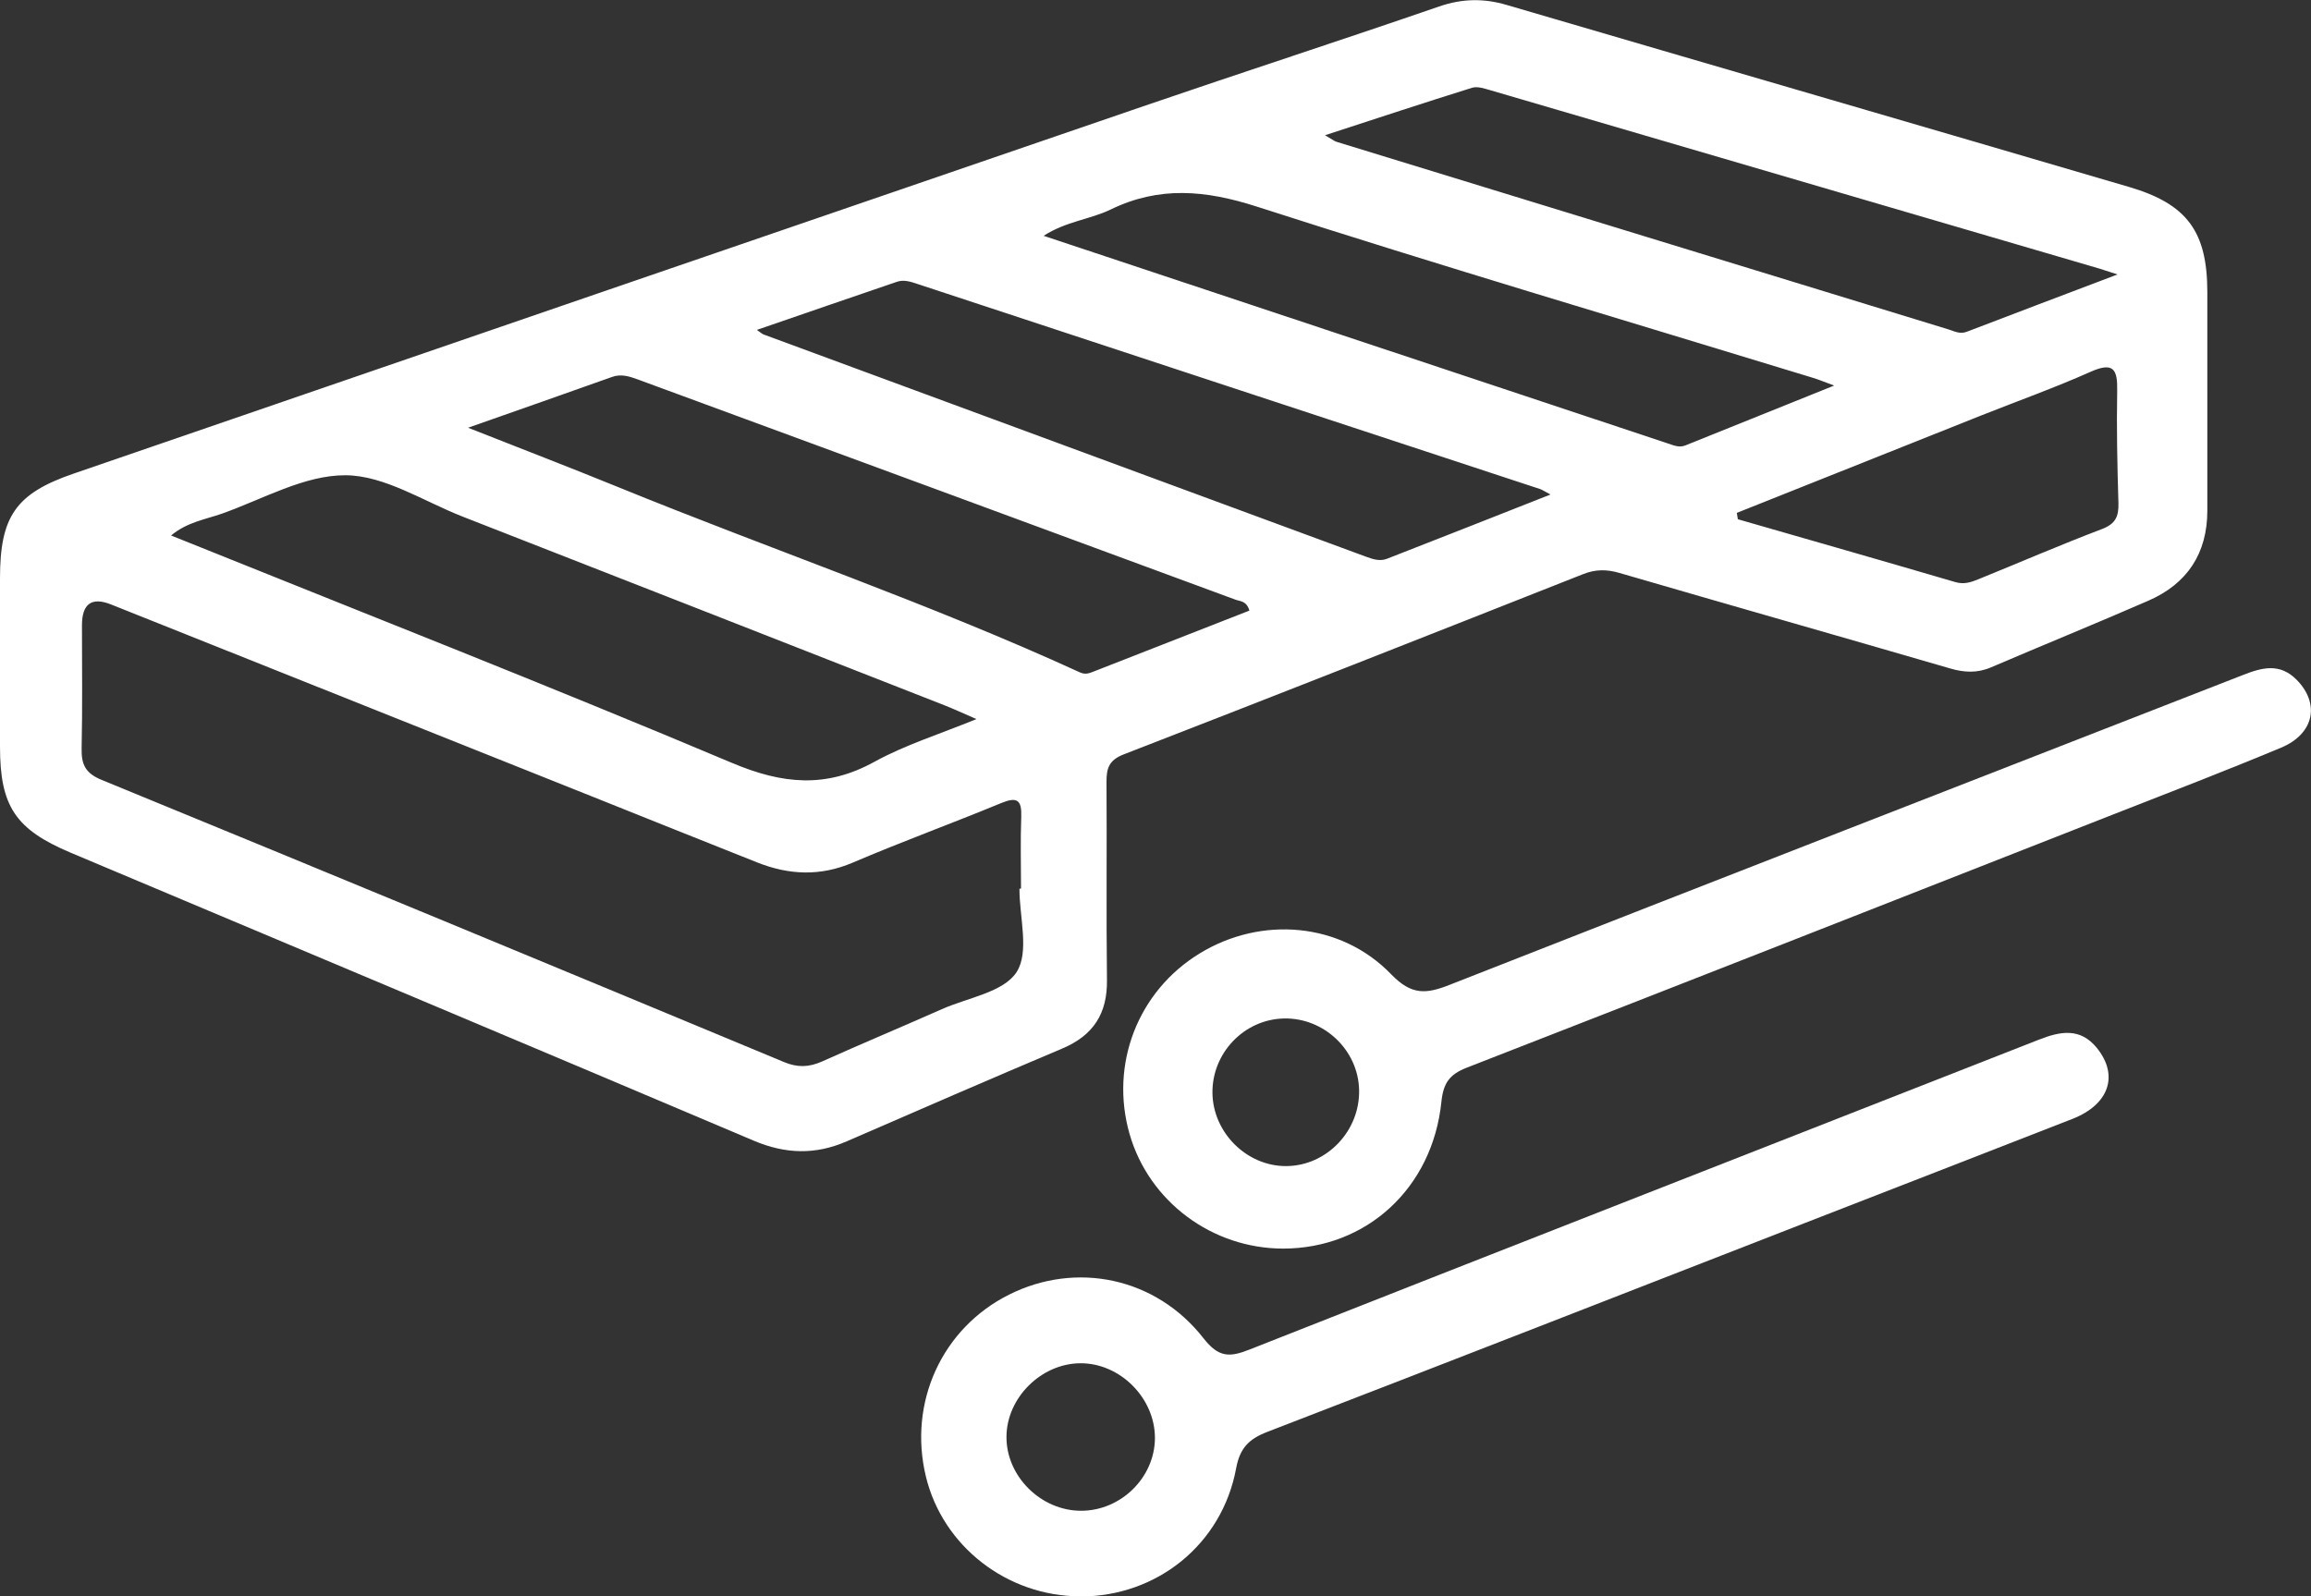 <?xml version="1.0" encoding="UTF-8"?>
<svg id="Layer_2" data-name="Layer 2" xmlns="http://www.w3.org/2000/svg" viewBox="0 0 203.3 140.47">
  <rect x="0" y="0" width="203.3" height="140.47" fill="#333333" stroke="none"/>
  <defs>
    <style>
      .cls-1 {
        fill: #fff;
      }
    </style>
  </defs>
  <g id="Options">
    <g>
      <path class="cls-1" d="m194.18,34.82c0,3.37,0,6.74,0,10.11,0,3.77-1.77,6.44-5.19,7.93-4.59,2-9.23,3.89-13.83,5.86-1.23.53-2.39.46-3.64.09-9.69-2.82-19.4-5.58-29.08-8.4-1.11-.32-2.08-.32-3.17.11-13.46,5.32-26.92,10.63-40.41,15.86-1.32.51-1.53,1.24-1.52,2.46.04,5.8-.03,11.6.04,17.4.04,2.95-1.2,4.87-3.92,6.02-6.34,2.68-12.65,5.42-18.97,8.17-2.75,1.2-5.38,1.13-8.17-.05-20.02-8.49-40.07-16.91-60.11-25.35C1.36,72.98,0,70.95,0,65.7c0-4.94,0-9.87,0-14.81,0-5.46,1.39-7.47,6.49-9.22,31.44-10.81,62.87-21.62,94.32-32.4,8.58-2.94,17.21-5.74,25.79-8.7,2.03-.7,3.94-.73,5.96-.13,18.24,5.35,36.49,10.65,54.73,16.01,5.12,1.5,6.88,3.94,6.89,9.22,0,3.06,0,6.11,0,9.17Zm-104.5,43.38h.14c0-2.12-.06-4.23.02-6.34.05-1.46-.36-1.77-1.75-1.2-4.33,1.79-8.75,3.4-13.06,5.24-2.87,1.23-5.62,1.1-8.42-.01-4.87-1.93-9.73-3.89-14.59-5.83-14.08-5.63-28.17-11.25-42.25-16.87q-2.56-1.02-2.56,1.84c0,3.6.05,7.21-.03,10.81-.03,1.42.32,2.2,1.77,2.79,20.03,8.22,40.04,16.51,60.03,24.83,1.2.5,2.2.45,3.35-.06,3.49-1.57,7.03-3.05,10.53-4.6,2.28-1.01,5.43-1.49,6.57-3.26,1.14-1.77.25-4.84.25-7.33Zm-3.79-14.93c-1.28-.55-2.04-.91-2.81-1.21-14.13-5.54-28.25-11.08-42.38-16.6-3.42-1.34-6.86-3.62-10.3-3.64-3.62-.02-7.27,2.1-10.88,3.38-1.46.51-3.07.75-4.47,1.92,16.6,6.69,33.05,13.14,49.34,20.01,4.45,1.88,8.28,2.25,12.54-.1,2.69-1.48,5.68-2.41,8.98-3.76Zm-44.71-25.63c4.75,1.88,8.98,3.5,13.17,5.21,13.52,5.52,27.37,10.23,40.66,16.32.42.19.75.1,1.1-.04,4.61-1.8,9.22-3.61,13.8-5.4-.25-.87-.82-.81-1.22-.96-17.52-6.47-35.05-12.93-52.58-19.38-.74-.27-1.46-.51-2.27-.22-4.04,1.44-8.09,2.86-12.67,4.47Zm95.23,5.88c-.55-.29-.72-.41-.91-.48-18.26-6.02-36.52-12.02-54.78-18.05-.61-.2-1.2-.41-1.83-.19-4.05,1.38-8.1,2.78-12.31,4.23.35.24.46.35.59.4,17.67,6.52,35.34,13.04,53.01,19.56.6.22,1.2.42,1.83.18,4.71-1.84,9.41-3.69,14.4-5.66Zm24.95-9.59c-.91-.33-1.41-.55-1.93-.7-16.31-4.99-32.67-9.83-48.9-15.06-4.49-1.44-8.55-1.81-12.81.26-1.82.88-3.95,1.05-5.91,2.32,18.48,6.15,36.66,12.2,54.85,18.25.53.17,1.03.42,1.59.2,4.26-1.71,8.52-3.43,13.12-5.28Zm24.92-9.78c-.98-.32-1.28-.42-1.58-.51-17.86-5.24-35.72-10.47-53.59-15.7-.52-.15-1.14-.36-1.6-.22-4.2,1.31-8.38,2.69-12.95,4.18.65.38.83.52,1.02.58,17.94,5.51,35.89,11.01,53.84,16.51.51.16.99.43,1.58.21,4.21-1.62,8.44-3.21,13.28-5.05Zm-33.49,20.99l.09.55c6.38,1.84,12.76,3.66,19.13,5.53.77.23,1.39.01,2.03-.25,3.62-1.47,7.22-3.03,10.88-4.42,1.2-.46,1.47-1.12,1.44-2.28-.1-3.29-.17-6.59-.11-9.88.04-1.9-.33-2.57-2.35-1.67-3.14,1.4-6.39,2.56-9.59,3.83-7.17,2.86-14.34,5.72-21.52,8.58Z"/>
      <path class="cls-1" d="m95.05,140.47c-6.44,0-12.12-4.4-13.6-10.55-1.57-6.51,1.42-13.05,7.32-16,5.91-2.96,12.92-1.52,17.11,3.85,1.31,1.67,2.26,1.69,4.02.99,23.13-9.13,46.3-18.18,69.45-27.27,1.88-.74,3.64-1.09,5.11.72,1.95,2.41,1.09,4.97-2.13,6.24-7.86,3.08-15.74,6.12-23.61,9.19-15.74,6.13-31.47,12.28-47.24,18.36-1.61.62-2.41,1.42-2.74,3.22-1.24,6.67-6.96,11.26-13.68,11.26Zm.08-7.53c3.5-.02,6.45-2.93,6.47-6.39.01-3.53-3.07-6.62-6.58-6.59-3.43.03-6.45,3.03-6.48,6.44-.04,3.5,3.04,6.56,6.6,6.54Z"/>
      <path class="cls-1" d="m112.89,109.87c-6.26,0-11.81-4.14-13.52-10.08-1.76-6.14.73-12.57,6.16-15.89,5.42-3.32,12.42-2.76,16.86,1.84,1.79,1.85,3.07,1.74,5.16.91,23.22-9.13,46.49-18.16,69.73-27.24,1.7-.67,3.26-1.1,4.75.4,2.08,2.1,1.56,4.76-1.36,5.98-4.91,2.05-9.87,3.96-14.83,5.9-18.93,7.44-37.86,14.88-56.81,22.26-1.53.6-2.06,1.36-2.23,3.01-.78,7.61-6.61,12.91-13.93,12.91Zm-6.23-13.68c.05,3.49,3.03,6.44,6.49,6.42,3.57-.02,6.51-3.11,6.41-6.73-.09-3.49-3.09-6.33-6.6-6.26-3.51.07-6.35,3.04-6.3,6.57Z"/>
    </g>
  </g>
</svg>